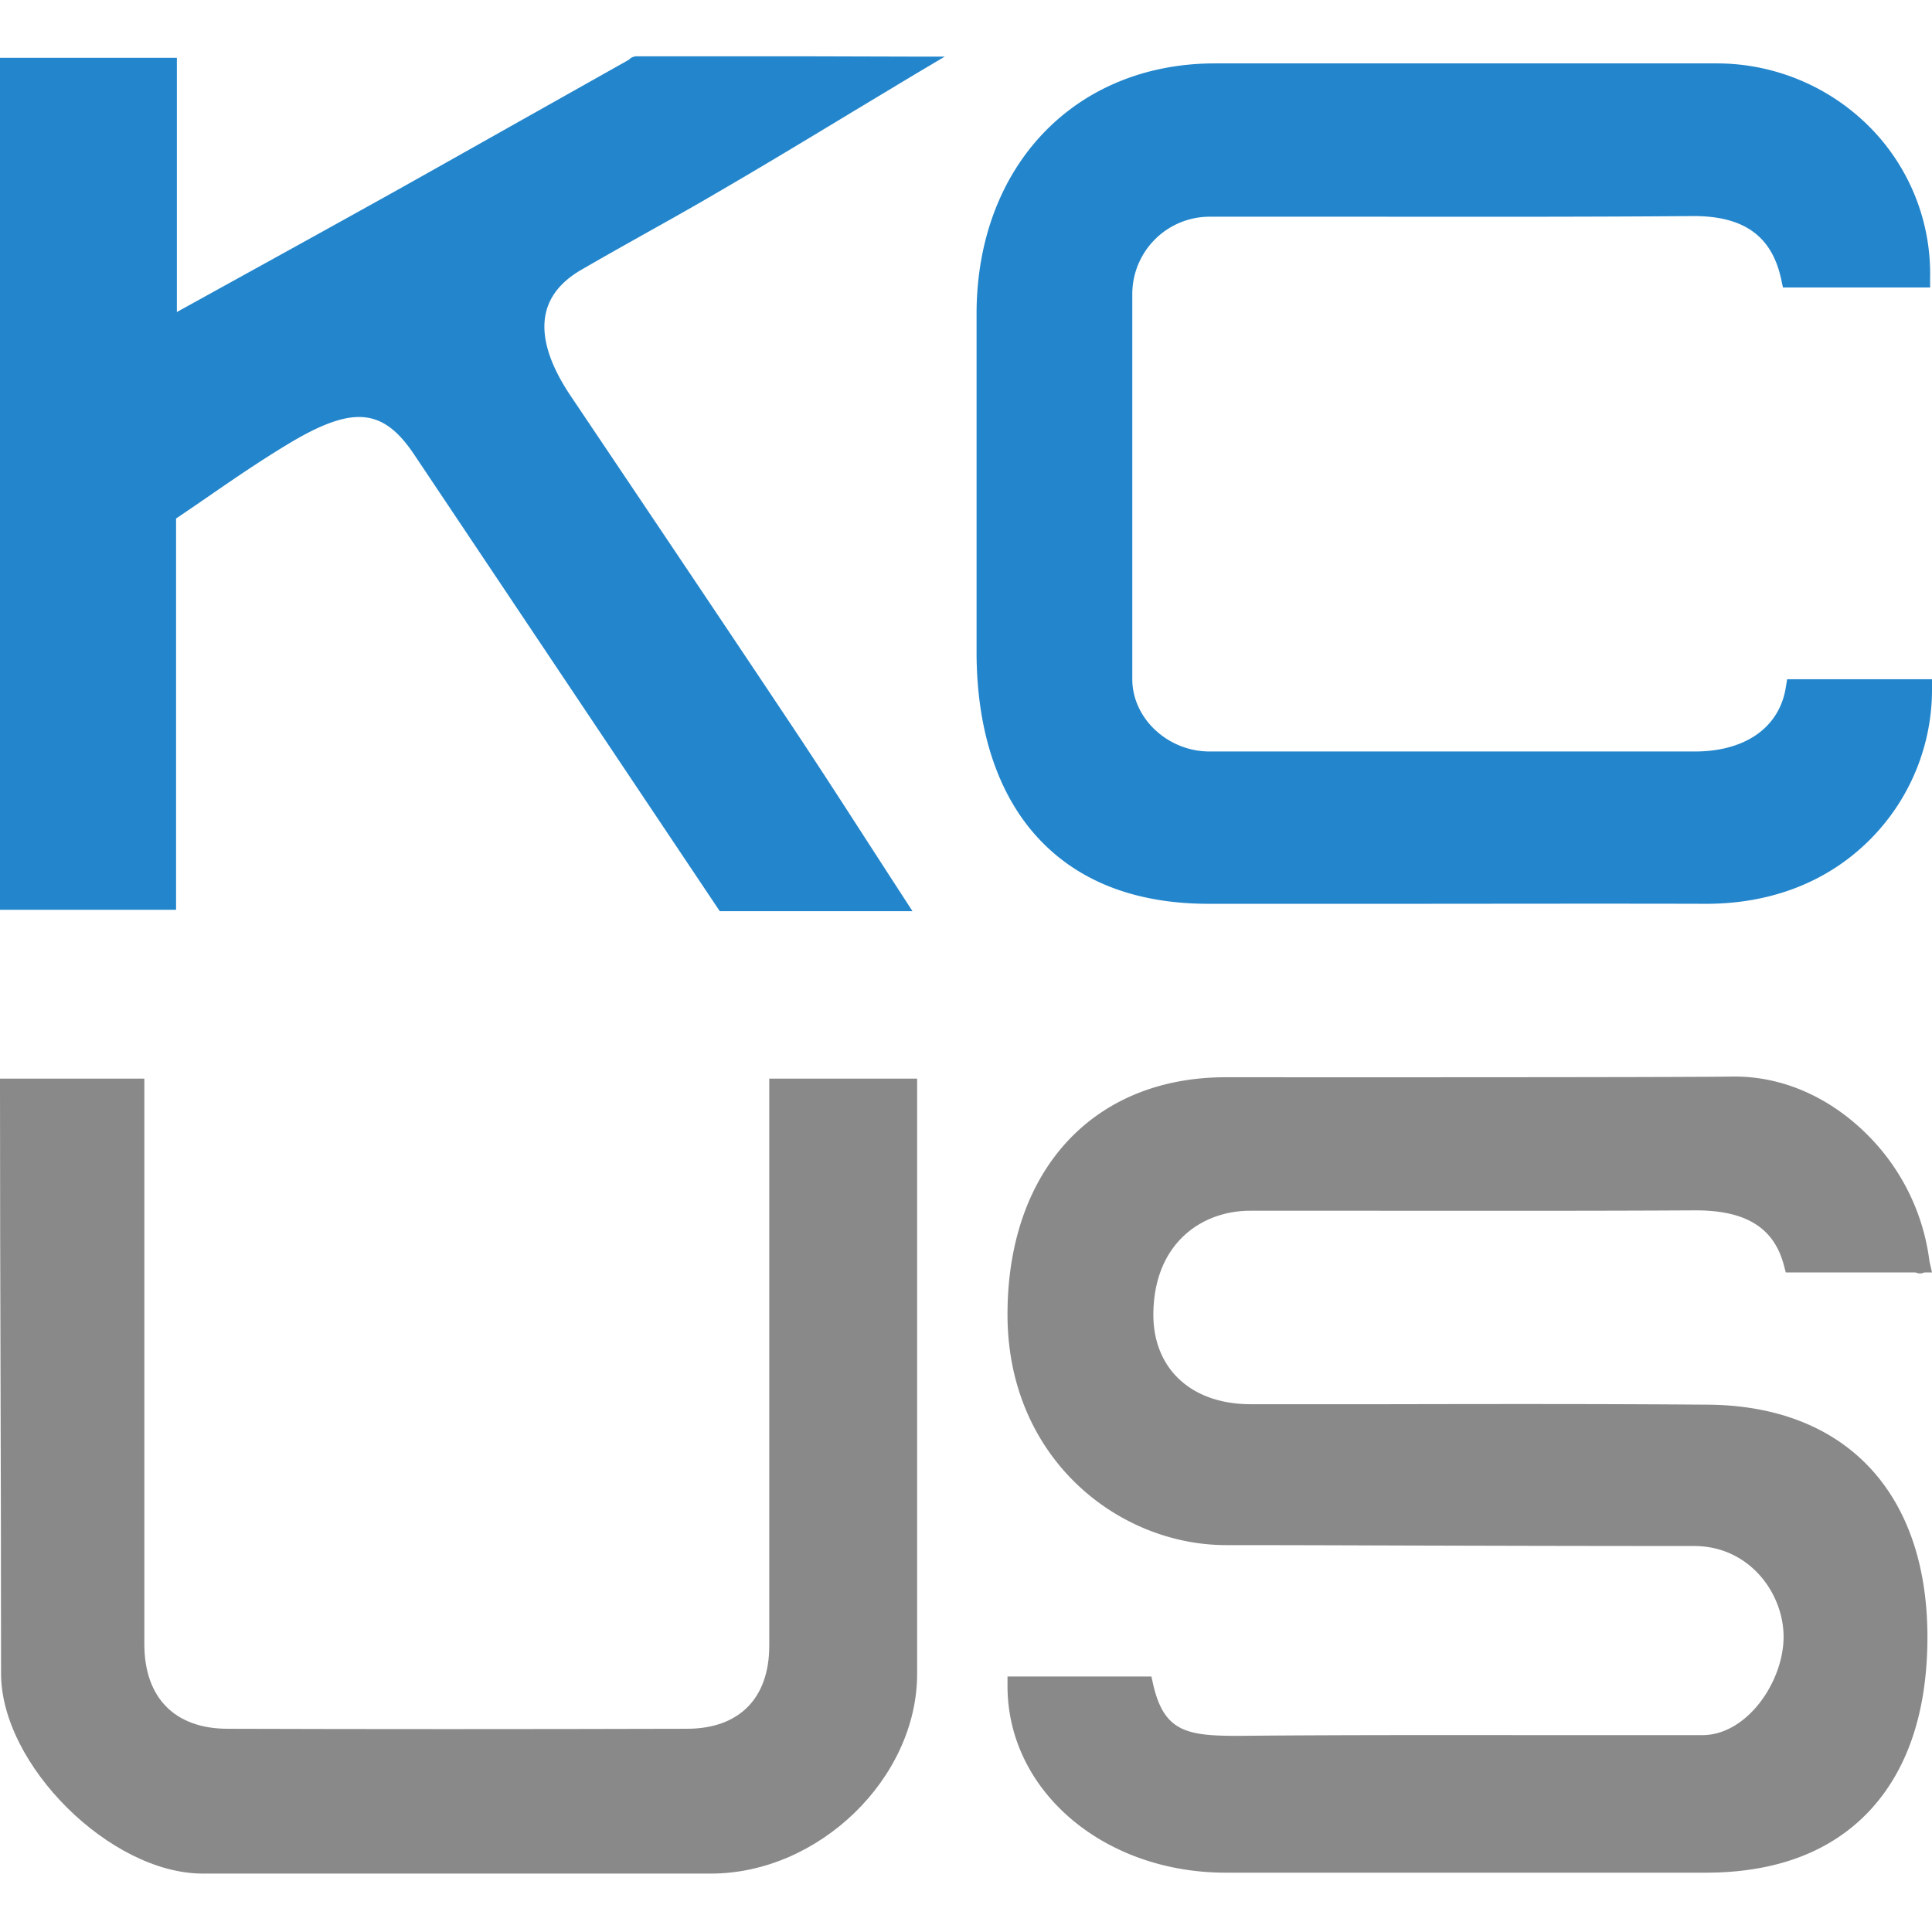 <svg id="Layer_1" data-name="Layer 1" xmlns="http://www.w3.org/2000/svg" viewBox="0 0 512 512"><defs><style>.cls-1{fill:#2386cc;}.cls-2{fill:#898989;}</style></defs><title>kcus_square</title><path class="cls-1" d="M216.08,14.93c-16.43,0-32,0-47.13,0h-.67l-.13.07a2.48,2.48,0,0,0-1.45.81L141.48,30c-12,6.75-24.36,13.73-36,20.25C91.23,58.19,77.28,65.9,62.51,74.05L46.87,82.69V15.32H0V241.11H46.66V137.41c2.9-1.95,5.8-3.94,8.6-5.87,7.24-5,14.07-9.65,21.31-14,16.79-10.07,24.81-9.43,33,2.64l81.17,121.29h51.08l-2.56-3.94q-4.63-7.14-9.2-14.21c-6.57-10.18-13.37-20.71-20.18-30.93-14-21-28.27-42.26-42.09-62.83l-16.59-24.69c-5.72-8.53-7.92-15.94-6.52-22,1.05-4.54,4.19-8.36,9.34-11.35,5.64-3.28,11.44-6.52,17-9.65,6.36-3.56,12.94-7.23,19.34-11C202.17,44,213.77,37,226.05,29.57l16.43-9.89L250.37,15h-9.21Z"/><path class="cls-1" d="M473.61,180l-.35,2.15c-1.72,10.81-11,17.18-24.71,17h-128c-11.1,0-20.48-8.79-20.48-19.18V77.91a20.51,20.51,0,0,1,20.48-20.48c12.05,0,24.1,0,36.16,0,30.09,0,61.21.09,91.82-.17,13.58-.08,21.1,5.27,23.54,16.93l.43,2h39l0-2.51a55.21,55.21,0,0,0-15.88-39.88,57.16,57.16,0,0,0-40.41-17h0q-41.19,0-82.36,0H322c-37.21,0-63.2,27.31-63.2,66.41v89.59c0,21.62,6.11,39.16,17.69,50.72,10.64,10.63,25.4,16,43.86,16h.14c14.62,0,29.62,0,44.74,0,28.87,0,58.71-.08,86.91,0h0c17.5,0,32.65-6,43.79-17.39A56.26,56.26,0,0,0,512,182.54V180Z"/><path class="cls-2" d="M451.91,372.25c-28-.22-56.52-.17-84.07-.12q-18.19,0-36.4,0c-15.66,0-25.78-9.31-25.79-23.73.07-19,12.92-27.54,25.63-27.54l33.27,0c27.67,0,56.29.06,84.43-.1,13.63-.09,21.14,4.55,23.77,14.56l.5,1.89h34.43a2.71,2.71,0,0,0,1.51.24,2.79,2.79,0,0,0,.75-.24H512l-.67-2.95a57.43,57.43,0,0,0-17-34.07c-9.83-9.6-22.1-14.89-34.56-14.89h-.67l0,0c-3,.06-21.39.23-134.23.18-35.16,0-57.87,24.68-57.87,62.87s29.42,61.09,57.87,61.12c16.4,0,31.63.06,47.59.11,22.66.06,46.09.13,76.49.13,14.65,0,23.72,12.49,23.72,24.07,0,11.8-9.62,26.05-21.56,26.05q-17.48,0-34.88,0c-29,0-58.91-.09-88.34.19-13.62,0-19.45-1.24-22.31-13.73l-.44-2H267v2.53c0,27.73,25.42,49.46,57.86,49.46,18.5,0,34.84,0,50.74,0l59.92,0H452c18.75,0,33.44-5.6,43.66-16.63,10-10.85,15.13-26.28,15.13-45.86C510.77,395.28,488.76,372.25,451.91,372.25Z"/><path class="cls-2" d="M243.05,285.85H203.86V436.14c0,13.95-8,22-21.81,22-44.09.12-83.91.12-121.73,0-14,0-22.07-8.22-22.07-22.45V285.85H0v2.53c0,26.52.07,50.34.14,75.56.07,25.05.14,50.95.14,79.58,0,24.25,29,53,53.45,53h79.85q27.4,0,54.82,0c28.6,0,54.65-25.26,54.65-52.94,0-45,0-135.93,0-152.53Z"/></svg>